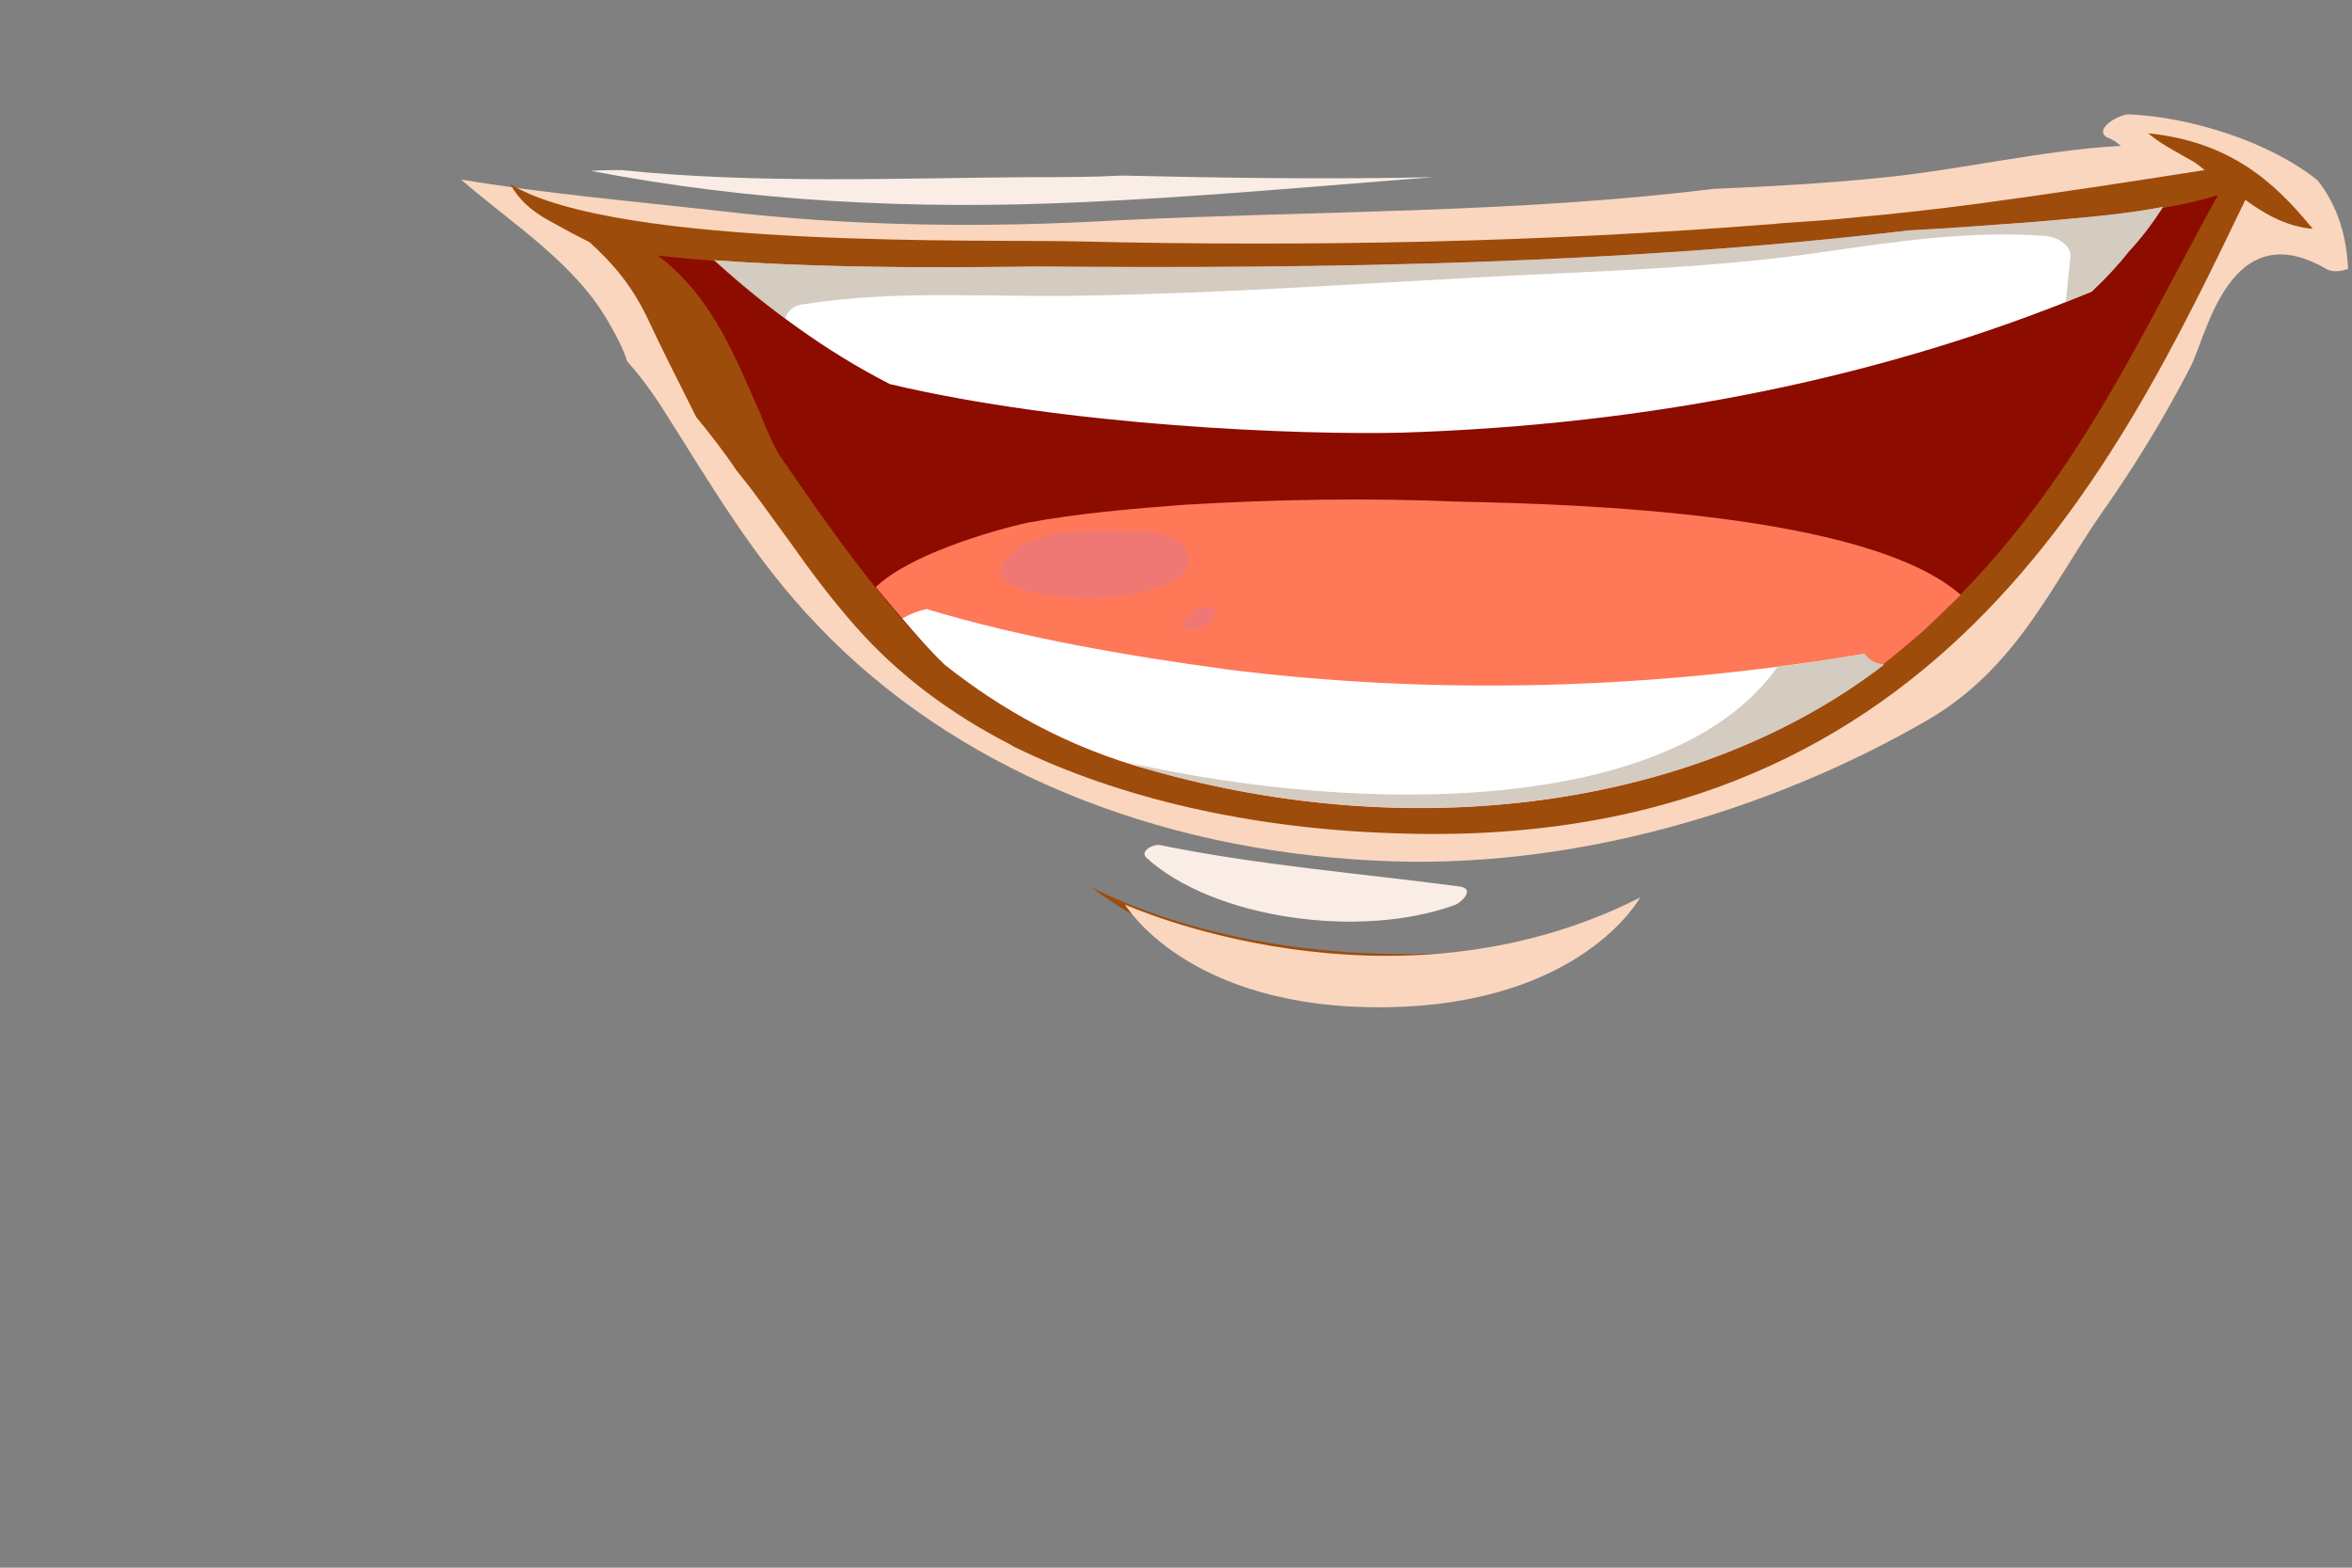 <svg width="3" height="2" viewBox="0 0 3 2" fill="none" xmlns="http://www.w3.org/2000/svg">
<rect x="0" y="0" width="3" height="2" fill="#808080" stroke="none"/>
<g style="mix-blend-mode:multiply">
<path d="M2.995 0.343C2.987 0.346 2.975 0.348 2.967 0.343C2.843 0.271 2.814 0.431 2.794 0.468C2.761 0.532 2.724 0.593 2.681 0.654C2.617 0.746 2.572 0.853 2.458 0.919C2.261 1.033 2.006 1.111 1.755 1.098C1.468 1.084 1.215 0.978 1.044 0.799C0.96 0.712 0.907 0.618 0.845 0.521C0.831 0.499 0.816 0.479 0.8 0.461C0.795 0.445 0.787 0.43 0.779 0.416C0.736 0.337 0.656 0.288 0.588 0.229C0.695 0.247 0.81 0.257 0.917 0.269C1.086 0.289 1.257 0.291 1.427 0.281C1.672 0.269 1.936 0.272 2.185 0.241C2.257 0.238 2.327 0.234 2.397 0.227C2.5 0.217 2.602 0.192 2.705 0.186C2.699 0.181 2.695 0.178 2.687 0.175C2.67 0.164 2.705 0.144 2.718 0.146C2.796 0.15 2.895 0.181 2.956 0.23C2.983 0.264 2.993 0.303 2.995 0.343V0.343Z" fill="#FAD6BE"/>
</g>
<path d="M2.95 0.292C2.917 0.289 2.89 0.274 2.864 0.255C2.701 0.593 2.467 1.089 1.777 1.063C1.596 1.057 1.429 1.019 1.294 0.953C1.292 0.952 1.29 0.951 1.289 0.95C1.211 0.91 1.145 0.86 1.092 0.8C1.061 0.765 1.034 0.729 1.008 0.692C0.985 0.661 0.964 0.63 0.94 0.601C0.924 0.577 0.906 0.554 0.888 0.532C0.866 0.488 0.844 0.445 0.824 0.402C0.806 0.366 0.785 0.339 0.752 0.309C0.736 0.301 0.721 0.293 0.705 0.284C0.676 0.269 0.66 0.252 0.651 0.235C0.787 0.318 1.265 0.305 1.376 0.308C1.67 0.315 1.968 0.309 2.259 0.286C2.261 0.286 2.261 0.286 2.261 0.286C2.273 0.284 2.31 0.283 2.36 0.278C2.415 0.273 2.469 0.267 2.522 0.26C2.619 0.247 2.716 0.232 2.812 0.217C2.806 0.212 2.8 0.207 2.792 0.203C2.773 0.192 2.755 0.183 2.74 0.17C2.845 0.181 2.901 0.232 2.95 0.292V0.292Z" fill="#9E4C0B"/>
<g style="mix-blend-mode:multiply">
<path d="M2.432 0.823C2.203 1.021 1.829 1.086 1.466 0.982C1.361 0.953 1.277 0.905 1.205 0.848C1.121 0.765 1.057 0.672 0.993 0.579C0.984 0.562 0.976 0.545 0.97 0.528C0.94 0.462 0.911 0.38 0.839 0.326C1.03 0.348 1.281 0.34 1.324 0.34C1.693 0.343 2.071 0.337 2.434 0.294C2.489 0.291 2.543 0.287 2.596 0.283C2.679 0.275 2.757 0.271 2.829 0.249C2.718 0.45 2.633 0.65 2.432 0.823V0.823Z" fill="#8C0C00"/>
</g>
<path d="M2.501 0.759C2.479 0.78 2.458 0.802 2.432 0.823C2.203 1.021 1.829 1.086 1.466 0.982C1.361 0.953 1.277 0.905 1.205 0.848C1.174 0.817 1.145 0.783 1.117 0.749C1.16 0.708 1.261 0.678 1.31 0.667C1.374 0.655 1.444 0.649 1.51 0.644C1.627 0.637 1.744 0.635 1.861 0.64C2.01 0.643 2.382 0.654 2.501 0.759Z" fill="#FF7858"/>
<path d="M2.403 0.848C2.172 1.026 1.814 1.081 1.466 0.982C1.361 0.953 1.277 0.905 1.205 0.848C1.186 0.83 1.168 0.809 1.151 0.789C1.158 0.785 1.168 0.78 1.182 0.777C1.304 0.814 1.44 0.837 1.565 0.854C1.835 0.888 2.113 0.879 2.378 0.834C2.384 0.842 2.392 0.847 2.403 0.848V0.848Z" fill="white"/>
<g style="mix-blend-mode:multiply" opacity="0.6">
<path d="M2.403 0.848C2.172 1.026 1.814 1.081 1.466 0.982C1.458 0.979 1.45 0.976 1.44 0.973C1.738 1.04 2.133 1.04 2.267 0.851C2.305 0.846 2.342 0.84 2.378 0.834C2.384 0.842 2.392 0.847 2.403 0.848V0.848Z" fill="#B8A997"/>
</g>
<path d="M2.668 0.372C2.405 0.481 2.108 0.542 1.787 0.552C1.658 0.555 1.363 0.544 1.135 0.49C1.051 0.447 0.979 0.393 0.911 0.332C1.088 0.345 1.287 0.34 1.324 0.34C1.693 0.343 2.071 0.337 2.434 0.294C2.489 0.291 2.543 0.287 2.596 0.283C2.652 0.278 2.707 0.274 2.759 0.264C2.746 0.284 2.732 0.303 2.716 0.32C2.701 0.339 2.685 0.356 2.668 0.372V0.372Z" fill="white"/>
<g style="mix-blend-mode:multiply" opacity="0.6">
<path d="M2.759 0.264C2.746 0.284 2.732 0.303 2.716 0.32C2.701 0.339 2.685 0.356 2.668 0.372C2.657 0.377 2.646 0.381 2.635 0.385C2.637 0.365 2.639 0.346 2.641 0.326C2.641 0.314 2.627 0.303 2.609 0.301C2.512 0.294 2.419 0.308 2.322 0.322C2.178 0.343 2.028 0.346 1.882 0.354C1.718 0.363 1.555 0.374 1.39 0.377C1.267 0.38 1.147 0.369 1.026 0.388C1.012 0.389 1.005 0.397 1.001 0.406C0.97 0.384 0.94 0.359 0.911 0.332C1.088 0.345 1.287 0.34 1.324 0.34C1.693 0.343 2.071 0.337 2.434 0.294C2.489 0.291 2.543 0.287 2.596 0.283C2.652 0.278 2.707 0.274 2.759 0.264V0.264Z" fill="#B8A997"/>
</g>
<path d="M1.392 1.132C1.569 1.265 1.8 1.274 2.028 1.191C1.82 1.239 1.573 1.222 1.392 1.132Z" fill="#9E4C0B"/>
<g style="mix-blend-mode:screen">
<path d="M1.384 0.763C1.353 0.762 1.246 0.755 1.285 0.712C1.287 0.711 1.289 0.709 1.291 0.708C1.296 0.7 1.304 0.694 1.31 0.692C1.345 0.678 1.382 0.675 1.421 0.677C1.448 0.677 1.501 0.677 1.512 0.701C1.538 0.751 1.423 0.763 1.384 0.763V0.763Z" fill="#EF7874"/>
</g>
<g style="mix-blend-mode:screen">
<path d="M1.54 0.774C1.52 0.774 1.495 0.802 1.52 0.803C1.54 0.805 1.565 0.776 1.54 0.774Z" fill="#EF7874"/>
</g>
<g style="mix-blend-mode:multiply">
<path d="M1.435 1.154C1.435 1.154 1.773 1.307 2.092 1.145C2.092 1.145 2.018 1.282 1.767 1.285C1.514 1.288 1.435 1.154 1.435 1.154Z" fill="#FAD6BE"/>
</g>
<path d="M1.857 1.154C1.736 1.199 1.547 1.172 1.462 1.094C1.454 1.086 1.47 1.077 1.479 1.078C1.606 1.104 1.734 1.114 1.862 1.131C1.882 1.134 1.864 1.151 1.857 1.154V1.154Z" fill="#FAEDE6"/>
<path d="M1.829 0.226C1.816 0.227 1.803 0.228 1.79 0.229C1.652 0.24 1.516 0.252 1.378 0.258C1.164 0.268 0.956 0.257 0.754 0.218C0.767 0.217 0.78 0.217 0.793 0.217C0.966 0.235 1.147 0.227 1.318 0.226C1.355 0.226 1.394 0.226 1.431 0.224C1.561 0.227 1.695 0.229 1.829 0.226V0.226Z" fill="#FAEDE6"/>
</svg>
